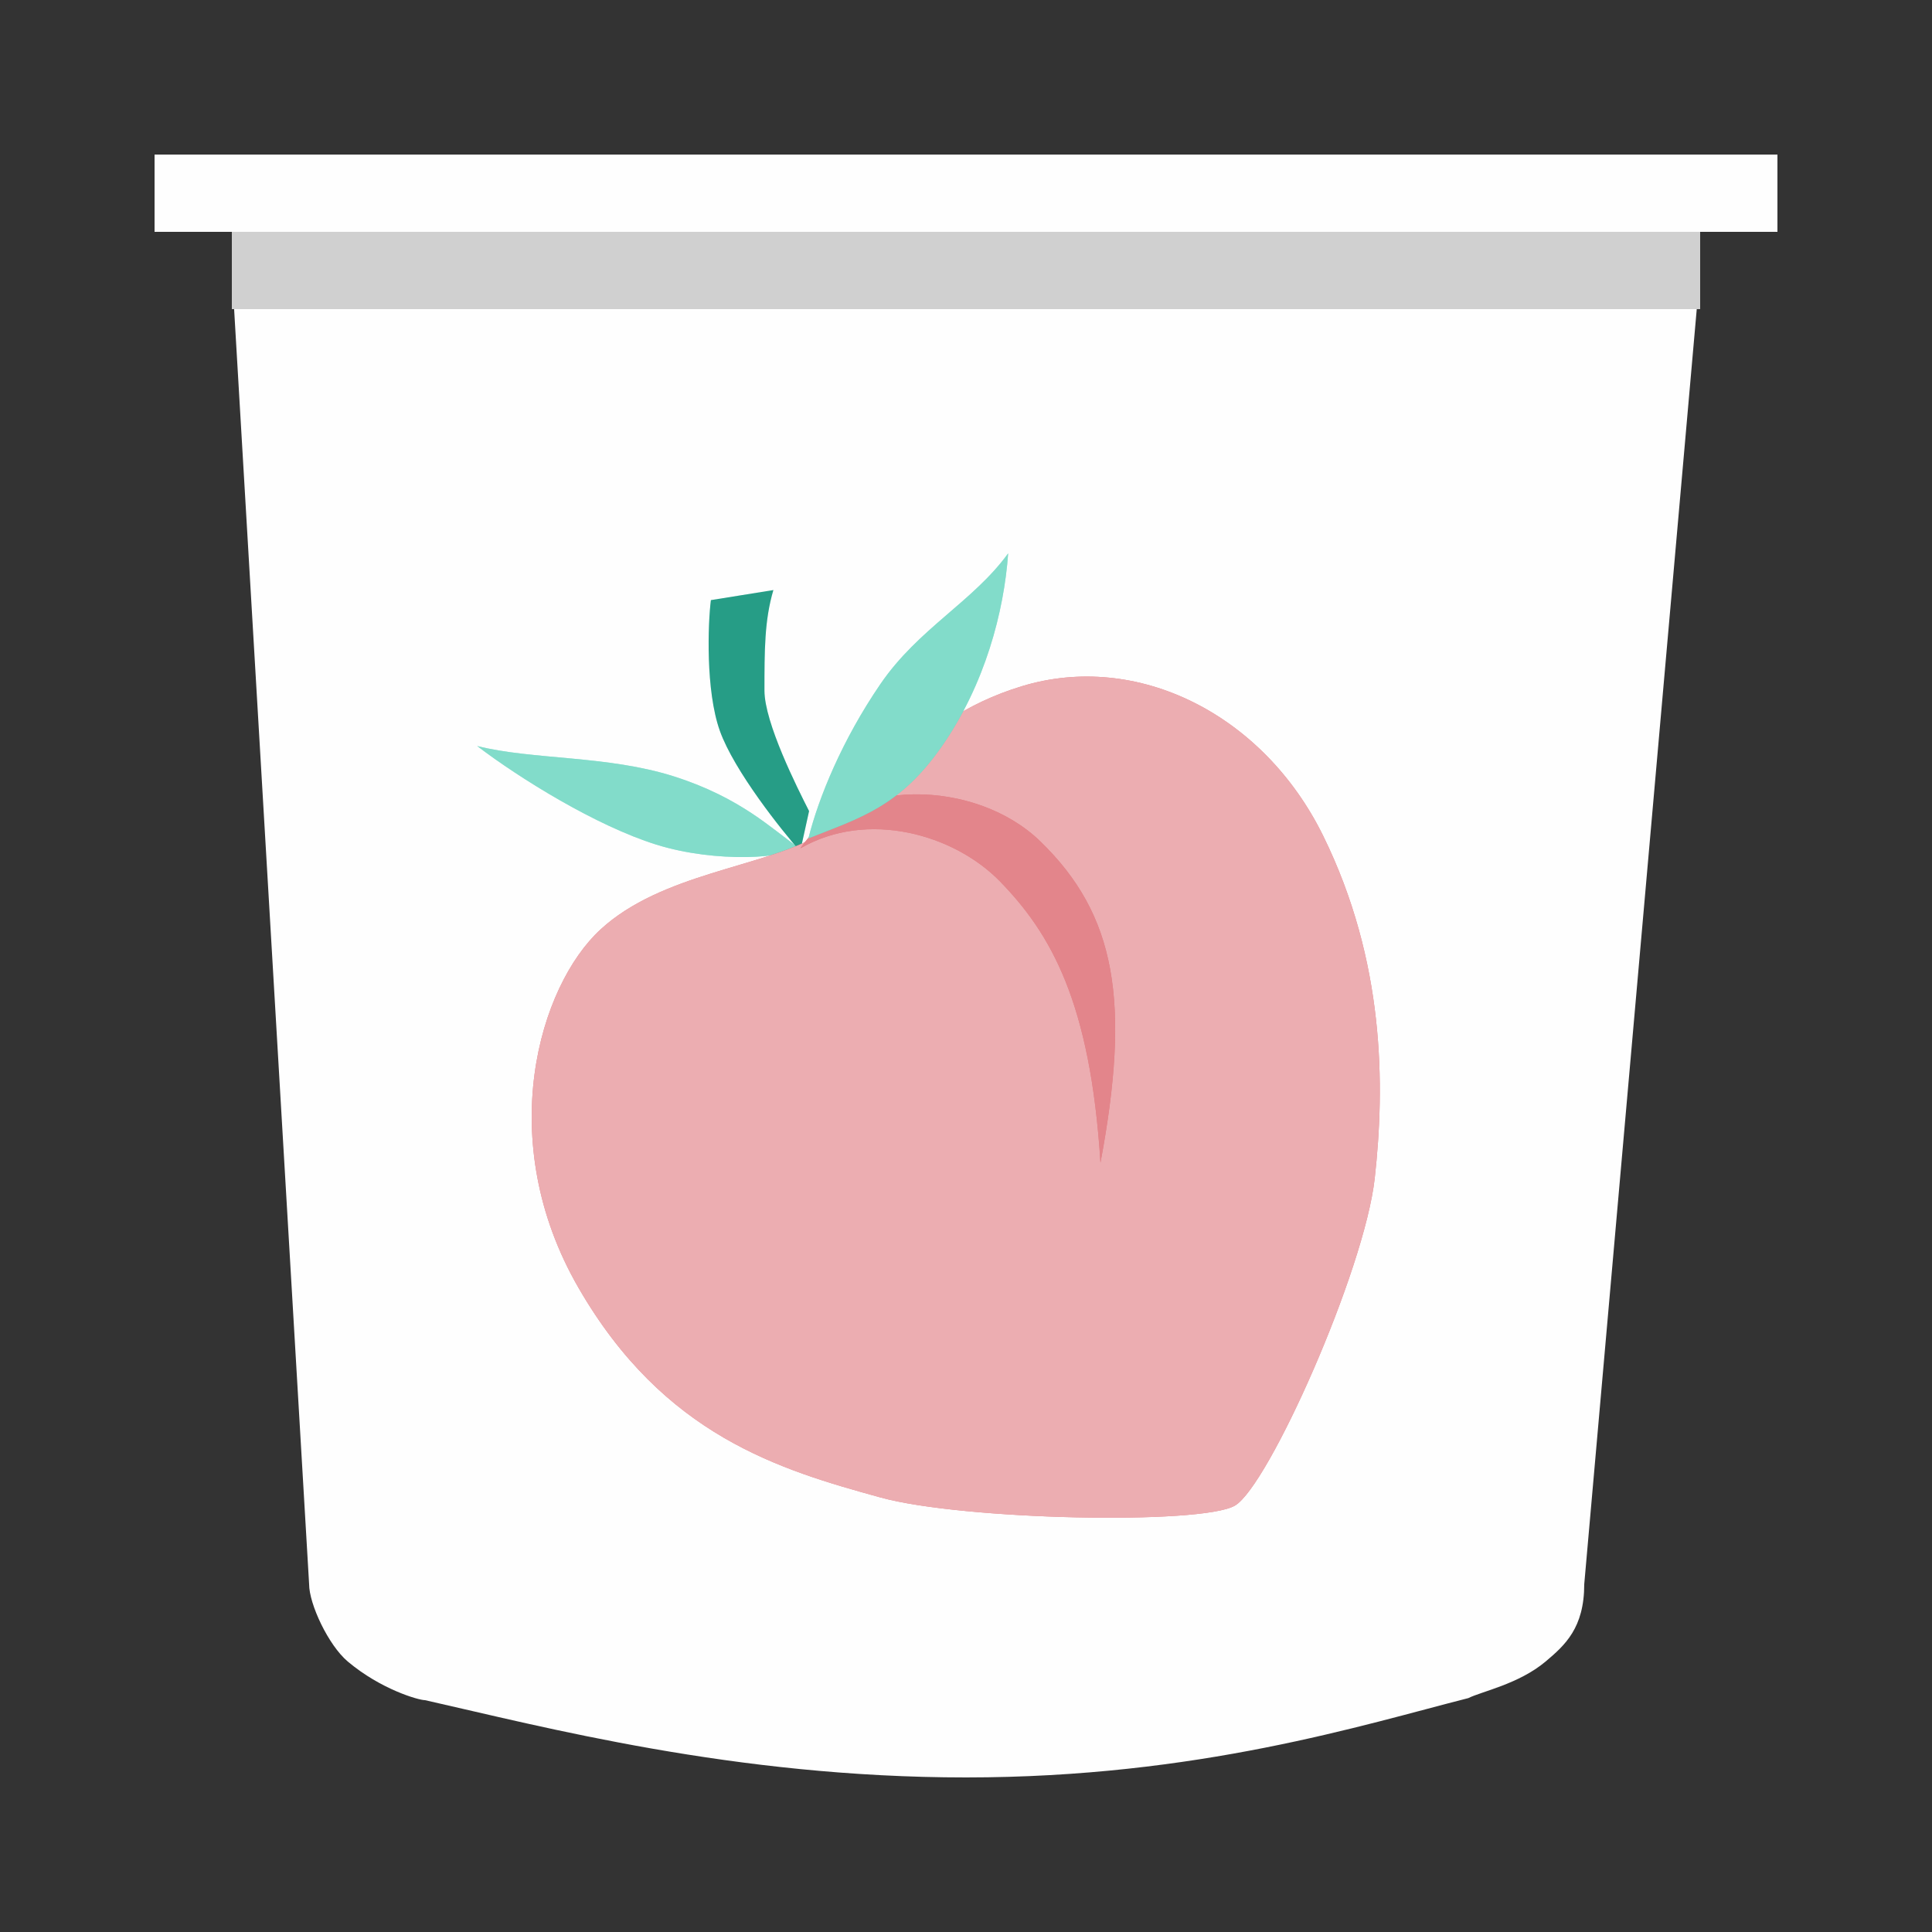 <svg width="50" height="50" viewBox="0 0 50 50" fill="none" xmlns="http://www.w3.org/2000/svg">
<rect x="0" y="0" width="50" height="50" fill="#333333" stroke="none"/>
<rect x="4" y="4" width="42" height="2" fill="#FEFEFE"/>
<path d="M44 7H6L8 41C8 41.513 8.5 42.579 9 43C9.855 43.72 10.831 44 11 44C14.04 44.684 19 46 25 46C31 46 35.298 44.632 38 43.947C38.338 43.776 39.305 43.585 40 43C40.5 42.579 41 42.132 41 41L44 7Z" fill="#FEFEFE"/>
<rect x="6" y="6" width="38" height="2" fill="#898989"/>
<rect x="6" y="6" width="38" height="2" fill="white" fill-opacity="0.6"/>
<g clip-path="url(#clip0_1338_7977)">
<path d="M16.986 21.859C18.544 22.344 20.425 22.216 20.626 21.905C19.988 21.465 19.173 20.645 17.447 20.095C15.72 19.544 13.786 19.67 12.349 19.307C13.453 20.147 15.428 21.373 16.986 21.859Z" fill="#2FC4A7"/>
<path d="M16.986 21.859C18.544 22.344 20.425 22.216 20.626 21.905C19.988 21.465 19.173 20.645 17.447 20.095C15.72 19.544 13.786 19.67 12.349 19.307C13.453 20.147 15.428 21.373 16.986 21.859Z" fill="white" fill-opacity="0.4"/>
<path d="M20.015 15.271L18.398 15.531C18.321 16.138 18.259 17.872 18.629 18.912C18.999 19.951 20.246 21.512 20.709 22.032L20.939 20.991C20.631 20.385 19.784 18.703 19.784 17.872C19.784 16.831 19.784 16.052 20.015 15.271Z" fill="#2FC4A7"/>
<path d="M20.015 15.271L18.398 15.531C18.321 16.138 18.259 17.872 18.629 18.912C18.999 19.951 20.246 21.512 20.709 22.032L20.939 20.991C20.631 20.385 19.784 18.703 19.784 17.872C19.784 16.831 19.784 16.052 20.015 15.271Z" fill="black" fill-opacity="0.2"/>
<path d="M15.541 24.055C13.958 25.511 12.761 29.499 14.971 33.327C17.181 37.156 20.177 38.035 22.786 38.754C24.918 39.342 31.089 39.468 31.958 38.966C32.827 38.464 35.311 32.892 35.578 30.493C35.844 28.095 35.844 24.888 34.245 21.634C32.693 18.474 29.423 16.853 26.446 17.759C23.468 18.665 22.557 20.817 21.143 21.634C19.73 22.45 17.124 22.599 15.541 24.055Z" fill="#D0333D"/>
<path d="M15.541 24.055C13.958 25.511 12.761 29.499 14.971 33.327C17.181 37.156 20.177 38.035 22.786 38.754C24.918 39.342 31.089 39.468 31.958 38.966C32.827 38.464 35.311 32.892 35.578 30.493C35.844 28.095 35.844 24.888 34.245 21.634C32.693 18.474 29.423 16.853 26.446 17.759C23.468 18.665 22.557 20.817 21.143 21.634C19.73 22.45 17.124 22.599 15.541 24.055Z" fill="white" fill-opacity="0.6"/>
<path d="M25.88 22.811C24.693 21.592 22.451 20.951 20.714 21.955C21.957 20.094 25.248 20.152 26.92 21.771C28.891 23.681 29.26 25.931 28.48 30.091C28.22 25.931 27.193 24.161 25.88 22.811Z" fill="#D0333D"/>
<path d="M25.88 22.811C24.693 21.592 22.451 20.951 20.714 21.955C21.957 20.094 25.248 20.152 26.92 21.771C28.891 23.681 29.26 25.931 28.48 30.091C28.22 25.931 27.193 24.161 25.88 22.811Z" fill="white" fill-opacity="0.4"/>
<path d="M22.786 17.702C21.802 19.14 21.188 20.633 20.921 21.699C22.253 21.166 23.281 20.891 24.385 19.3C25.489 17.71 25.984 15.836 26.091 14.321C25.185 15.57 23.771 16.263 22.786 17.702Z" fill="#2FC4A7"/>
<path d="M22.786 17.702C21.802 19.14 21.188 20.633 20.921 21.699C22.253 21.166 23.281 20.891 24.385 19.3C25.489 17.71 25.984 15.836 26.091 14.321C25.185 15.57 23.771 16.263 22.786 17.702Z" fill="white" fill-opacity="0.4"/>
</g>
<defs>
<clipPath id="clip0_1338_7977">
<rect width="26" height="26" fill="white" transform="translate(11 14)"/>
</clipPath>
</defs>
</svg>
